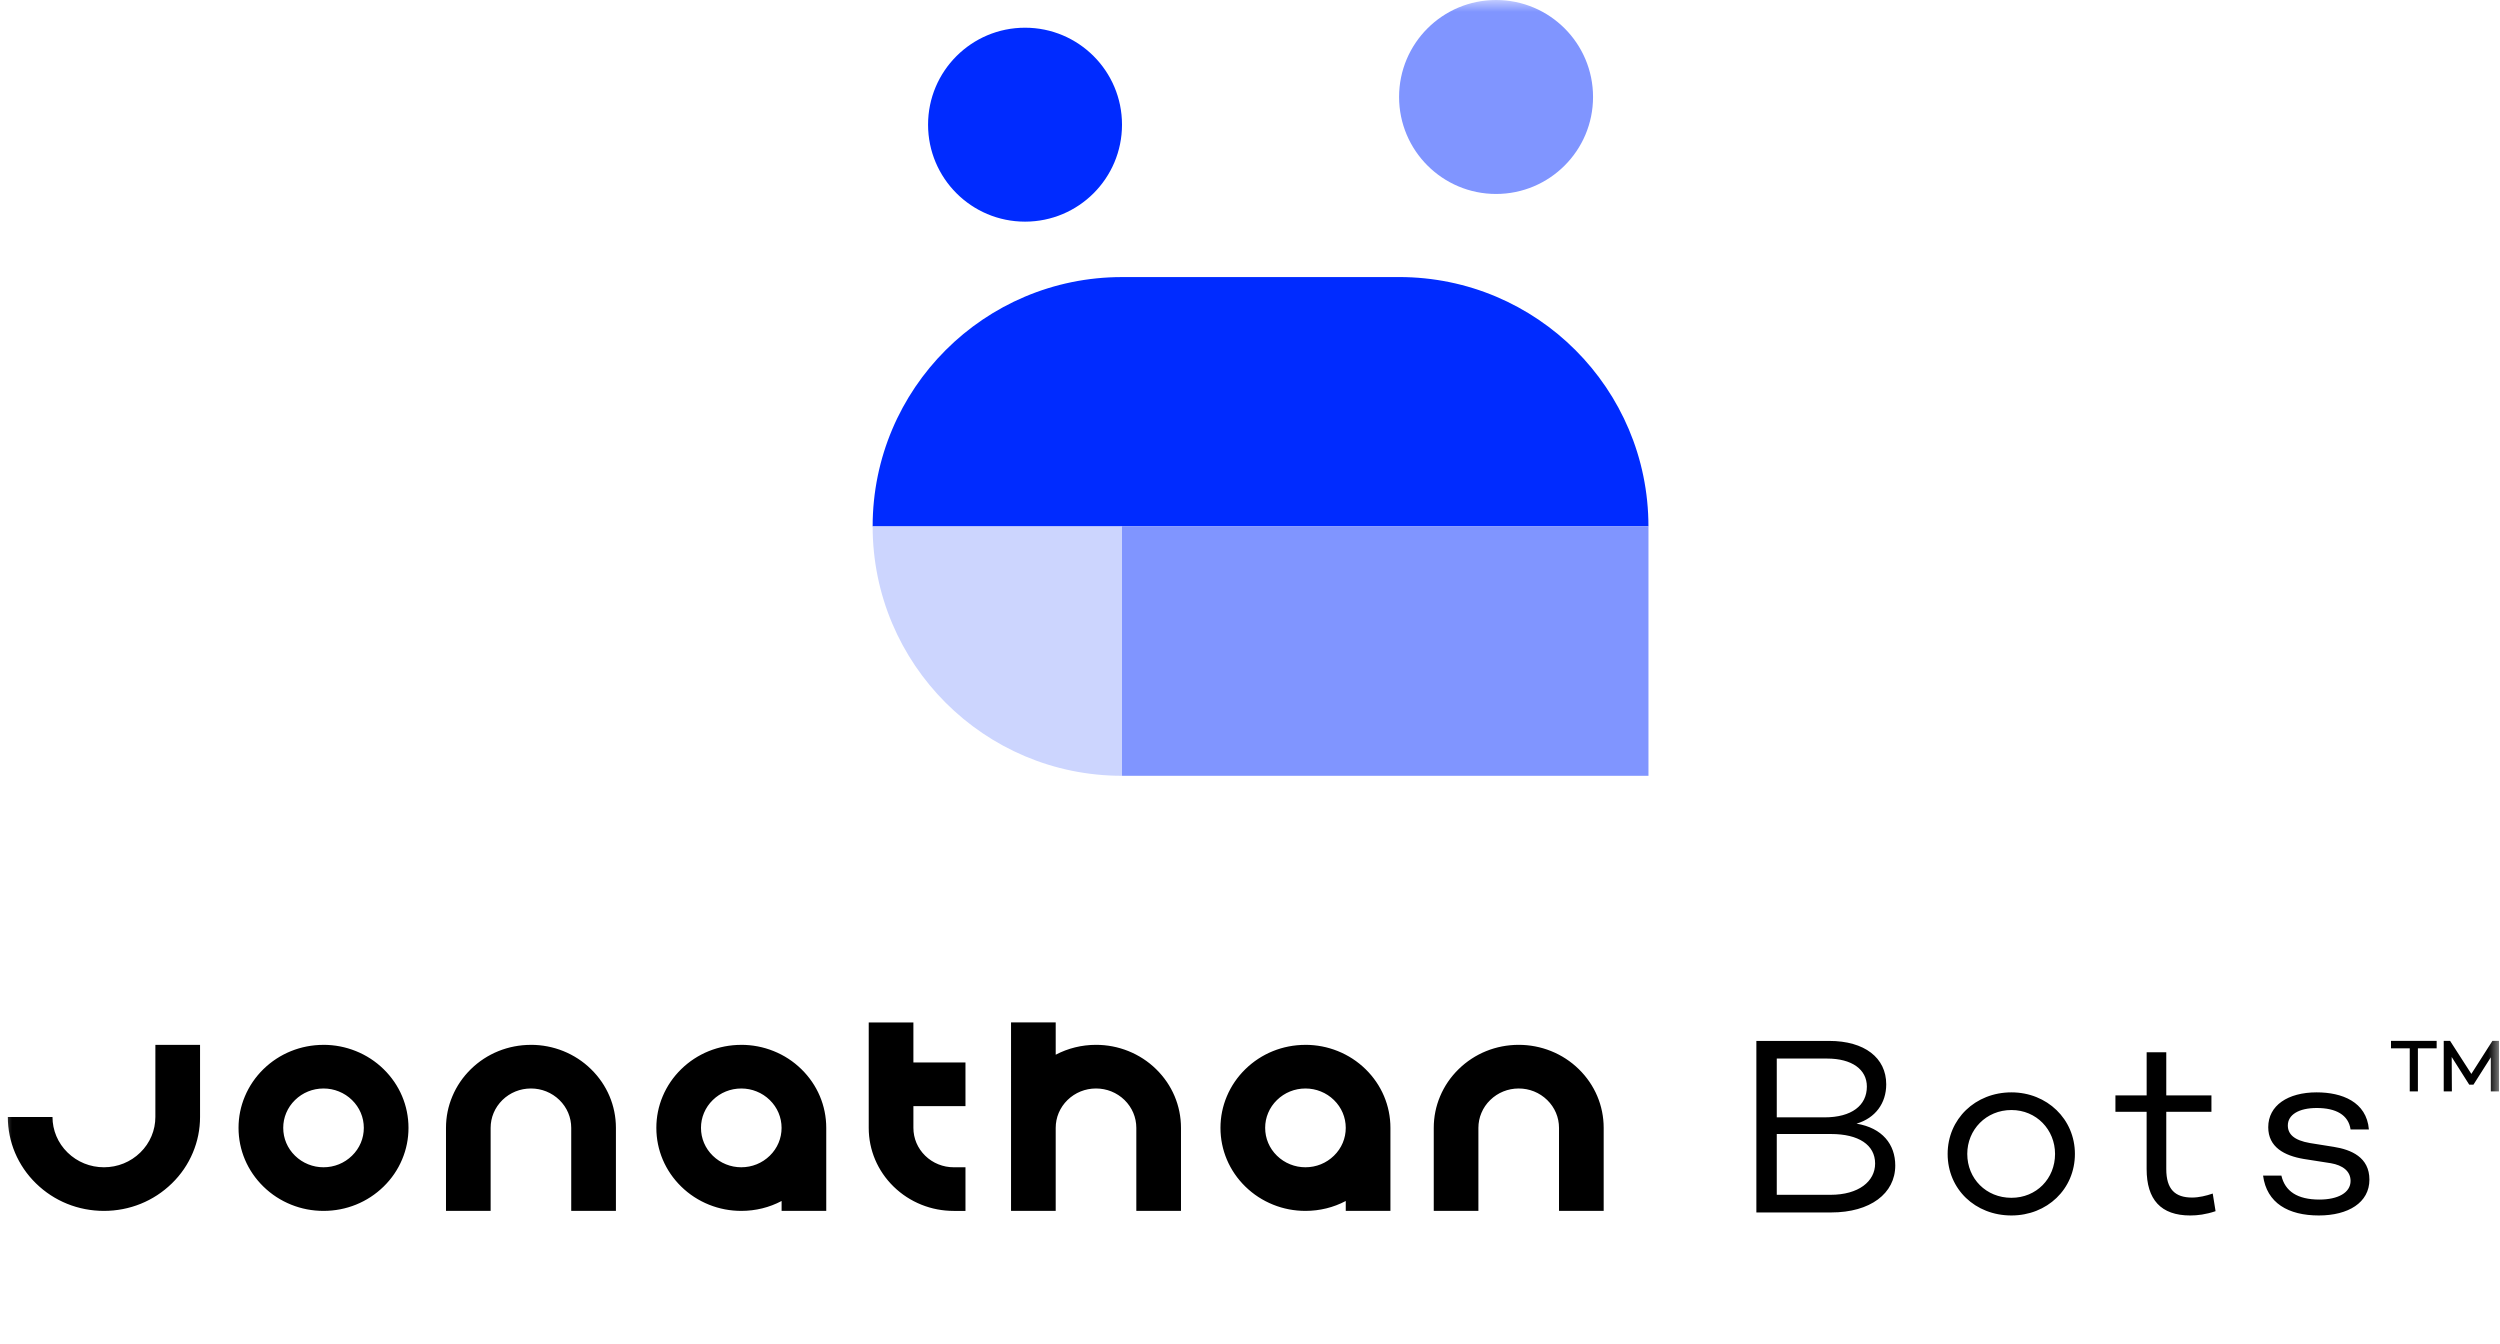 <svg xmlns="http://www.w3.org/2000/svg" xmlns:xlink="http://www.w3.org/1999/xlink" width="106" height="57" viewBox="0 0 106 57">
    <defs>
        <path id="xabzunzw7a" d="M0 0H106V57H0z"/>
    </defs>
    <g fill="none" fill-rule="evenodd">
        <g>
            <g>
                <g transform="translate(-1427 -176) translate(1230 136) translate(197 40)">
                    <mask id="sln0noxysb" fill="#fff">
                        <use xlink:href="#xabzunzw7a"/>
                    </mask>
                    <use fill="#D8D8D8" fill-opacity="0" xlink:href="#xabzunzw7a"/>
                    <g mask="url(#sln0noxysb)">
                        <path d="M37 0H70V33H37z" opacity=".2"/>
                        <path fill="#002BFF" d="M59.321 11.748H47.573C41.733 11.748 37 16.482 37 22.32h32.894c0-5.84-4.733-10.573-10.573-10.573M47.573 5.286c0 2.271-1.84 4.112-4.111 4.112-2.272 0-4.112-1.84-4.112-4.112 0-2.27 1.84-4.111 4.112-4.111 2.27 0 4.111 1.84 4.111 4.111"/>
                        <path fill="#8095FF" d="M47.573 32.894L69.895 32.894 69.895 22.322 47.573 22.322zM67.545 4.112c0 2.27-1.84 4.112-4.112 4.112-2.27 0-4.112-1.842-4.112-4.112C59.321 1.84 61.162 0 63.433 0s4.112 1.84 4.112 4.112"/>
                        <path fill="#CCD5FE" d="M37 22.321c0 5.84 4.734 10.573 10.573 10.573V22.321H37z"/>
                        <g fill="#000">
                            <path d="M85.284 3.316c1.51 0 2.692 1.134 2.692 2.61 0 1.497-1.182 2.61-2.692 2.61-1.533 0-2.704-1.113-2.704-2.61 0-1.476 1.171-2.61 2.704-2.61zm6.566-1.7v1.829h1.915v.695H91.85v2.428c0 .856.372 1.208 1.094 1.208.285 0 .602-.074.876-.17l.12.748c-.416.14-.766.182-1.073.182-1.247 0-1.85-.674-1.85-1.968V4.14h-1.323v-.695h1.324v-1.83h.832zm6.38 1.7c1.062 0 2.113.396 2.211 1.573h-.777c-.088-.62-.624-.91-1.434-.91-.766 0-1.226.29-1.226.739 0 .363.252.63.942.748l1.007.161c.733.117 1.51.438 1.51 1.39 0 .974-.897 1.519-2.145 1.519-1.292 0-2.211-.524-2.364-1.69h.777c.153.663.678 1.016 1.609 1.016.788 0 1.324-.289 1.324-.791 0-.417-.34-.664-.832-.75l-1.149-.18c-.832-.14-1.51-.504-1.51-1.348 0-.92.831-1.477 2.057-1.477zM77.557 1.135c1.5 0 2.419.716 2.419 1.84 0 .802-.46 1.432-1.259 1.668 1.094.181 1.642.877 1.642 1.775 0 1.188-1.062 1.99-2.714 1.99H74.47V1.135h3.087zm7.727 2.93c-1.073 0-1.872.835-1.872 1.861 0 1.049.8 1.861 1.872 1.861 1.061 0 1.85-.812 1.85-1.86 0-1.027-.789-1.862-1.85-1.862zm-7.65 1.016h-2.299V7.66h2.277c1.193 0 1.893-.567 1.893-1.326 0-.792-.7-1.252-1.871-1.252zm-.165-3.198h-2.134v2.493h2.025c1.15 0 1.795-.503 1.795-1.305 0-.728-.635-1.188-1.686-1.188zM44.762.35v1.37c.52-.273 1.103-.419 1.709-.419.473 0 .934.089 1.369.263.443.178.84.436 1.179.768.68.665 1.055 1.55 1.055 2.49v3.52H48.18v-3.52c0-.446-.178-.865-.5-1.181-.162-.158-.35-.28-.56-.365-.206-.082-.424-.124-.65-.124-.455 0-.884.174-1.207.489-.162.158-.287.342-.374.547-.084.2-.127.414-.127.634v3.52h-1.894V.351h1.894zm-22.25.951c.473 0 .934.089 1.369.263.442.178.839.436 1.178.768.68.665 1.056 1.55 1.056 2.49v3.52H24.22v-3.52c0-.446-.177-.865-.5-1.181-.162-.158-.35-.28-.56-.365-.205-.082-.423-.124-.648-.124-.457 0-.886.174-1.209.489-.16.158-.287.342-.373.547-.084.2-.127.414-.127.634v3.52H18.91v-3.52c0-.463.09-.913.27-1.338.181-.432.446-.82.785-1.152.68-.665 1.585-1.03 2.548-1.03zm-8.795 0c.474 0 .934.089 1.37.264.441.177.838.435 1.178.767.68.665 1.055 1.55 1.055 2.49 0 .462-.09.912-.27 1.338-.181.432-.446.82-.785 1.151-.68.665-1.585 1.031-2.548 1.031-.473 0-.934-.088-1.369-.263-.442-.178-.84-.436-1.179-.768-.68-.665-1.055-1.549-1.055-2.49 0-.462.09-.912.27-1.337.182-.432.446-.82.785-1.152.681-.664 1.586-1.03 2.548-1.03zm25.011-.95v1.698h2.208V3.9h-2.208v.922c0 .446.178.865.5 1.18.162.158.35.281.56.365.206.083.424.125.649.125h.499v1.85h-.499c-.473 0-.934-.088-1.369-.263-.442-.178-.839-.436-1.179-.768-.68-.664-1.055-1.549-1.055-2.49V.352h1.894zm-7.298.95c.474 0 .934.089 1.37.264.442.177.838.435 1.178.767.68.665 1.055 1.55 1.055 2.49v3.52H33.14v-.42c-.519.275-1.102.42-1.709.42-.473 0-.933-.088-1.369-.263-.442-.178-.839-.436-1.178-.768-.68-.665-1.055-1.549-1.055-2.49 0-.462.09-.912.269-1.337.182-.432.446-.82.786-1.152.68-.664 1.585-1.03 2.547-1.03zm32.963 0c.473 0 .934.089 1.369.263.443.178.84.437 1.179.768.68.665 1.055 1.55 1.055 2.49v3.52h-1.894v-3.52c0-.446-.178-.865-.5-1.18-.162-.158-.35-.281-.56-.366-.205-.082-.424-.124-.649-.124-.456 0-.885.174-1.208.49-.162.157-.287.34-.373.546-.085.2-.128.414-.128.634v3.52h-1.893v-3.52c0-.463.09-.913.269-1.338.182-.432.446-.82.786-1.152.68-.665 1.585-1.031 2.547-1.031zm-9.042 0c.474 0 .934.089 1.37.264.442.177.838.436 1.178.767.68.665 1.055 1.55 1.055 2.49v3.52H57.06v-.42c-.519.275-1.102.42-1.709.42-.473 0-.934-.088-1.368-.263-.443-.178-.84-.436-1.18-.768-.68-.665-1.055-1.549-1.055-2.49 0-.462.091-.912.27-1.337.182-.432.446-.82.786-1.152.68-.664 1.585-1.03 2.547-1.03zm-46.869.002V4.36c0 .524-.103 1.033-.305 1.513-.205.49-.504.928-.889 1.303-.77.752-1.793 1.166-2.881 1.166-1.088 0-2.112-.414-2.881-1.166-.384-.375-.684-.814-.89-1.303-.201-.48-.304-.99-.304-1.513h1.894c0 .28.055.553.163.81.11.261.27.496.476.697.412.403.96.625 1.542.625.583 0 1.13-.222 1.542-.625.206-.2.366-.436.476-.697.108-.257.163-.53.163-.81V1.303h1.894zm5.235 1.849c-.456 0-.885.174-1.208.49-.161.157-.287.341-.373.546-.085.2-.127.414-.127.634 0 .446.177.865.5 1.18.162.158.35.281.56.365.205.083.423.125.648.125.457 0 .886-.174 1.208-.49.162-.157.287-.341.374-.546.084-.2.127-.414.127-.634 0-.446-.178-.866-.5-1.18-.162-.159-.35-.281-.56-.365-.205-.083-.424-.125-.649-.125zm17.713 0c-.456 0-.885.174-1.208.49-.161.157-.287.341-.373.546-.085.2-.127.414-.127.634 0 .446.177.865.5 1.18.162.158.35.281.56.365.205.083.423.125.648.125.457 0 .886-.174 1.209-.49.161-.157.287-.341.373-.546.084-.2.127-.414.127-.634 0-.446-.178-.866-.5-1.18-.162-.159-.35-.281-.56-.365-.205-.083-.424-.125-.649-.125zm23.921 0c-.456 0-.885.174-1.208.49-.161.157-.287.34-.373.546-.085.2-.127.414-.127.634 0 .446.177.865.5 1.18.162.158.35.281.56.365.205.083.423.125.648.125.457 0 .886-.174 1.208-.49.162-.157.288-.341.374-.546.084-.2.127-.414.127-.634 0-.446-.178-.866-.5-1.18-.162-.159-.35-.281-.56-.365-.205-.083-.424-.125-.649-.125zM105.956 3.275h-.345V1.83l-.736 1.159h-.18l-.743-1.173.008 1.459h-.346V1.134h.27l.901 1.4.893-1.4h.278v2.141zm-2.642-1.826h-.795v1.826h-.346V1.449h-.795v-.315h1.936v.315z" transform="translate(0 43)"/>
                        </g>
                    </g>
                </g>
            </g>
        </g>
    </g>
</svg>
